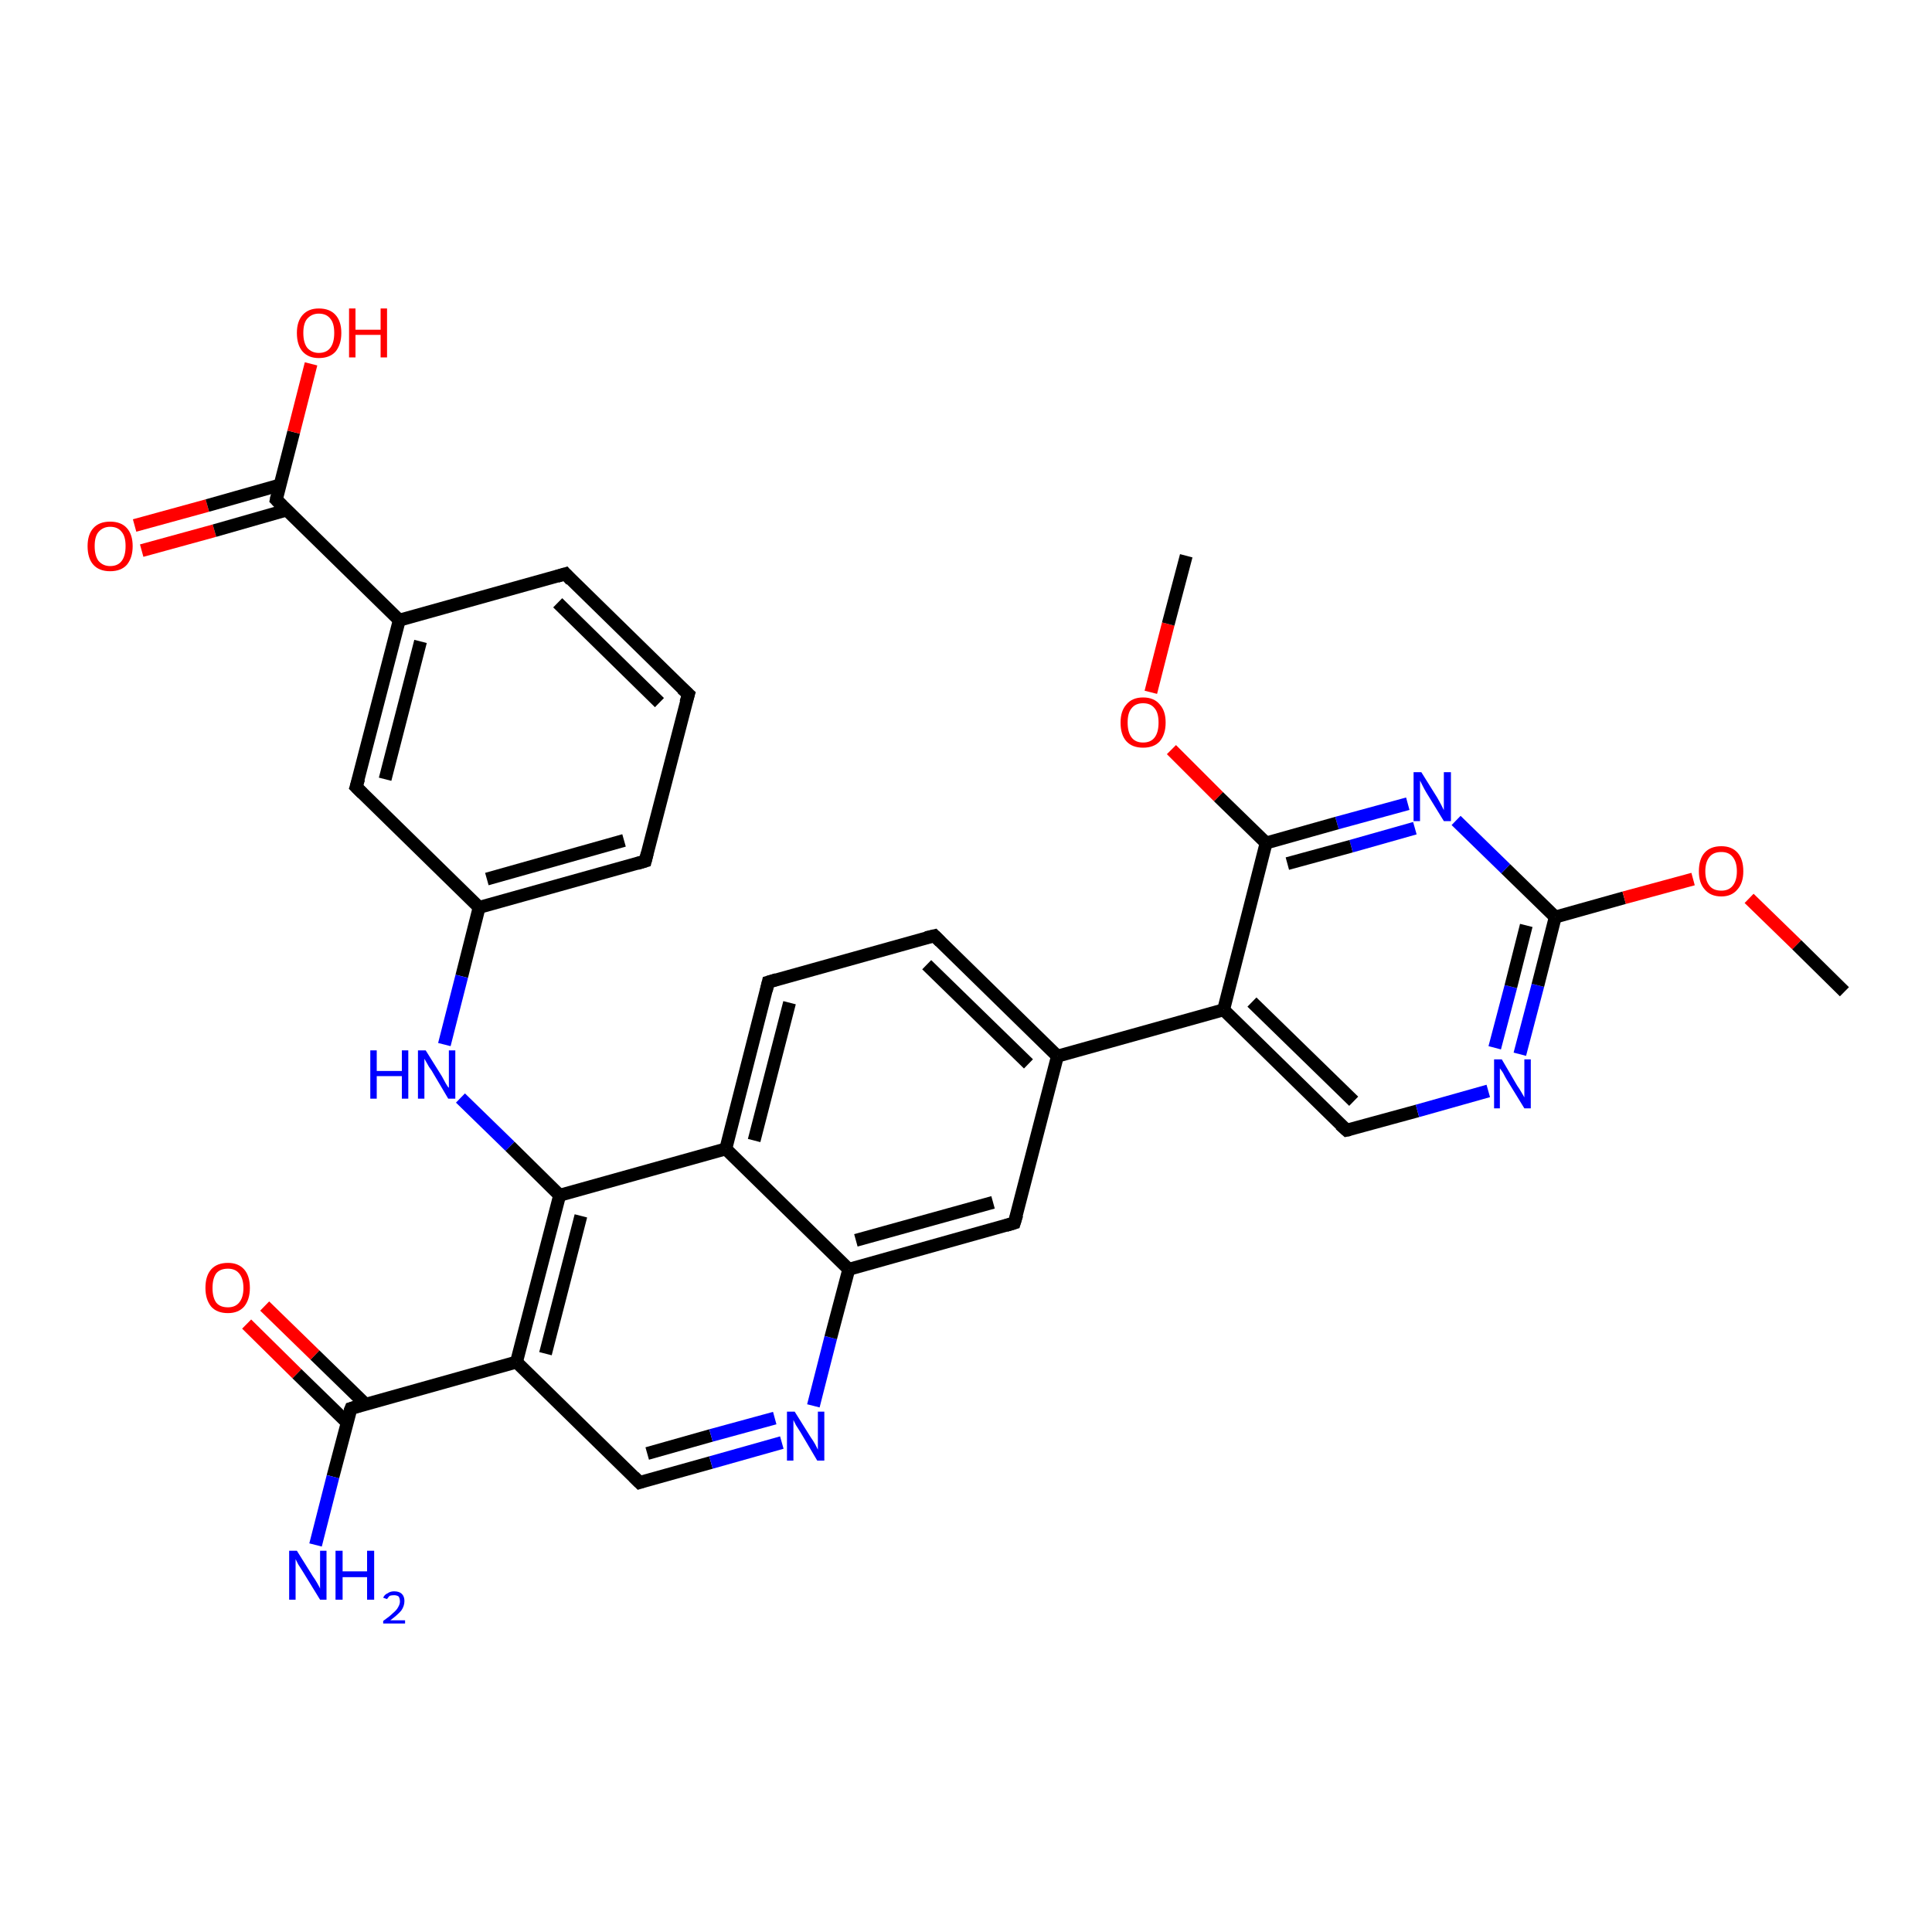 <?xml version='1.0' encoding='iso-8859-1'?>
<svg version='1.1' baseProfile='full'
              xmlns='http://www.w3.org/2000/svg'
                      xmlns:rdkit='http://www.rdkit.org/xml'
                      xmlns:xlink='http://www.w3.org/1999/xlink'
                  xml:space='preserve'
width='300px' height='300px' viewBox='0 0 300 300'>
<!-- END OF HEADER -->
<rect style='opacity:1.0;fill:#FFFFFF;stroke:none' width='300.0' height='300.0' x='0.0' y='0.0'> </rect>
<path class='bond-0 atom-0 atom-1' d='M 20.9,81.6 L 32.2,78.5' style='fill:none;fill-rule:evenodd;stroke:#FF0000;stroke-width:2.0px;stroke-linecap:butt;stroke-linejoin:miter;stroke-opacity:1' />
<path class='bond-0 atom-0 atom-1' d='M 32.2,78.5 L 43.5,75.3' style='fill:none;fill-rule:evenodd;stroke:#000000;stroke-width:2.0px;stroke-linecap:butt;stroke-linejoin:miter;stroke-opacity:1' />
<path class='bond-0 atom-0 atom-1' d='M 22.0,85.5 L 33.3,82.4' style='fill:none;fill-rule:evenodd;stroke:#FF0000;stroke-width:2.0px;stroke-linecap:butt;stroke-linejoin:miter;stroke-opacity:1' />
<path class='bond-0 atom-0 atom-1' d='M 33.3,82.4 L 44.5,79.2' style='fill:none;fill-rule:evenodd;stroke:#000000;stroke-width:2.0px;stroke-linecap:butt;stroke-linejoin:miter;stroke-opacity:1' />
<path class='bond-1 atom-1 atom-2' d='M 42.9,77.6 L 45.6,67.1' style='fill:none;fill-rule:evenodd;stroke:#000000;stroke-width:2.0px;stroke-linecap:butt;stroke-linejoin:miter;stroke-opacity:1' />
<path class='bond-1 atom-1 atom-2' d='M 45.6,67.1 L 48.3,56.5' style='fill:none;fill-rule:evenodd;stroke:#FF0000;stroke-width:2.0px;stroke-linecap:butt;stroke-linejoin:miter;stroke-opacity:1' />
<path class='bond-2 atom-1 atom-3' d='M 42.9,77.6 L 62.0,96.3' style='fill:none;fill-rule:evenodd;stroke:#000000;stroke-width:2.0px;stroke-linecap:butt;stroke-linejoin:miter;stroke-opacity:1' />
<path class='bond-3 atom-3 atom-4' d='M 62.0,96.3 L 55.3,122.2' style='fill:none;fill-rule:evenodd;stroke:#000000;stroke-width:2.0px;stroke-linecap:butt;stroke-linejoin:miter;stroke-opacity:1' />
<path class='bond-3 atom-3 atom-4' d='M 65.3,99.6 L 59.8,121.0' style='fill:none;fill-rule:evenodd;stroke:#000000;stroke-width:2.0px;stroke-linecap:butt;stroke-linejoin:miter;stroke-opacity:1' />
<path class='bond-4 atom-4 atom-5' d='M 55.3,122.2 L 74.4,140.9' style='fill:none;fill-rule:evenodd;stroke:#000000;stroke-width:2.0px;stroke-linecap:butt;stroke-linejoin:miter;stroke-opacity:1' />
<path class='bond-5 atom-5 atom-6' d='M 74.4,140.9 L 100.2,133.7' style='fill:none;fill-rule:evenodd;stroke:#000000;stroke-width:2.0px;stroke-linecap:butt;stroke-linejoin:miter;stroke-opacity:1' />
<path class='bond-5 atom-5 atom-6' d='M 75.6,136.5 L 96.9,130.5' style='fill:none;fill-rule:evenodd;stroke:#000000;stroke-width:2.0px;stroke-linecap:butt;stroke-linejoin:miter;stroke-opacity:1' />
<path class='bond-6 atom-6 atom-7' d='M 100.2,133.7 L 106.9,107.8' style='fill:none;fill-rule:evenodd;stroke:#000000;stroke-width:2.0px;stroke-linecap:butt;stroke-linejoin:miter;stroke-opacity:1' />
<path class='bond-7 atom-7 atom-8' d='M 106.9,107.8 L 87.8,89.1' style='fill:none;fill-rule:evenodd;stroke:#000000;stroke-width:2.0px;stroke-linecap:butt;stroke-linejoin:miter;stroke-opacity:1' />
<path class='bond-7 atom-7 atom-8' d='M 102.4,109.1 L 86.6,93.6' style='fill:none;fill-rule:evenodd;stroke:#000000;stroke-width:2.0px;stroke-linecap:butt;stroke-linejoin:miter;stroke-opacity:1' />
<path class='bond-8 atom-5 atom-9' d='M 74.4,140.9 L 71.7,151.6' style='fill:none;fill-rule:evenodd;stroke:#000000;stroke-width:2.0px;stroke-linecap:butt;stroke-linejoin:miter;stroke-opacity:1' />
<path class='bond-8 atom-5 atom-9' d='M 71.7,151.6 L 69.0,162.2' style='fill:none;fill-rule:evenodd;stroke:#0000FF;stroke-width:2.0px;stroke-linecap:butt;stroke-linejoin:miter;stroke-opacity:1' />
<path class='bond-9 atom-9 atom-10' d='M 71.5,170.5 L 79.2,178.0' style='fill:none;fill-rule:evenodd;stroke:#0000FF;stroke-width:2.0px;stroke-linecap:butt;stroke-linejoin:miter;stroke-opacity:1' />
<path class='bond-9 atom-9 atom-10' d='M 79.2,178.0 L 86.9,185.6' style='fill:none;fill-rule:evenodd;stroke:#000000;stroke-width:2.0px;stroke-linecap:butt;stroke-linejoin:miter;stroke-opacity:1' />
<path class='bond-10 atom-10 atom-11' d='M 86.9,185.6 L 80.2,211.5' style='fill:none;fill-rule:evenodd;stroke:#000000;stroke-width:2.0px;stroke-linecap:butt;stroke-linejoin:miter;stroke-opacity:1' />
<path class='bond-10 atom-10 atom-11' d='M 90.2,188.8 L 84.7,210.2' style='fill:none;fill-rule:evenodd;stroke:#000000;stroke-width:2.0px;stroke-linecap:butt;stroke-linejoin:miter;stroke-opacity:1' />
<path class='bond-11 atom-11 atom-12' d='M 80.2,211.5 L 54.5,218.7' style='fill:none;fill-rule:evenodd;stroke:#000000;stroke-width:2.0px;stroke-linecap:butt;stroke-linejoin:miter;stroke-opacity:1' />
<path class='bond-12 atom-12 atom-13' d='M 56.7,218.0 L 48.9,210.4' style='fill:none;fill-rule:evenodd;stroke:#000000;stroke-width:2.0px;stroke-linecap:butt;stroke-linejoin:miter;stroke-opacity:1' />
<path class='bond-12 atom-12 atom-13' d='M 48.9,210.4 L 41.1,202.8' style='fill:none;fill-rule:evenodd;stroke:#FF0000;stroke-width:2.0px;stroke-linecap:butt;stroke-linejoin:miter;stroke-opacity:1' />
<path class='bond-12 atom-12 atom-13' d='M 53.9,220.9 L 46.1,213.3' style='fill:none;fill-rule:evenodd;stroke:#000000;stroke-width:2.0px;stroke-linecap:butt;stroke-linejoin:miter;stroke-opacity:1' />
<path class='bond-12 atom-12 atom-13' d='M 46.1,213.3 L 38.3,205.6' style='fill:none;fill-rule:evenodd;stroke:#FF0000;stroke-width:2.0px;stroke-linecap:butt;stroke-linejoin:miter;stroke-opacity:1' />
<path class='bond-13 atom-12 atom-14' d='M 54.5,218.7 L 51.7,229.3' style='fill:none;fill-rule:evenodd;stroke:#000000;stroke-width:2.0px;stroke-linecap:butt;stroke-linejoin:miter;stroke-opacity:1' />
<path class='bond-13 atom-12 atom-14' d='M 51.7,229.3 L 49.0,239.9' style='fill:none;fill-rule:evenodd;stroke:#0000FF;stroke-width:2.0px;stroke-linecap:butt;stroke-linejoin:miter;stroke-opacity:1' />
<path class='bond-14 atom-11 atom-15' d='M 80.2,211.5 L 99.3,230.2' style='fill:none;fill-rule:evenodd;stroke:#000000;stroke-width:2.0px;stroke-linecap:butt;stroke-linejoin:miter;stroke-opacity:1' />
<path class='bond-15 atom-15 atom-16' d='M 99.3,230.2 L 110.4,227.1' style='fill:none;fill-rule:evenodd;stroke:#000000;stroke-width:2.0px;stroke-linecap:butt;stroke-linejoin:miter;stroke-opacity:1' />
<path class='bond-15 atom-15 atom-16' d='M 110.4,227.1 L 121.4,224.0' style='fill:none;fill-rule:evenodd;stroke:#0000FF;stroke-width:2.0px;stroke-linecap:butt;stroke-linejoin:miter;stroke-opacity:1' />
<path class='bond-15 atom-15 atom-16' d='M 100.5,225.7 L 110.4,222.9' style='fill:none;fill-rule:evenodd;stroke:#000000;stroke-width:2.0px;stroke-linecap:butt;stroke-linejoin:miter;stroke-opacity:1' />
<path class='bond-15 atom-15 atom-16' d='M 110.4,222.9 L 120.3,220.2' style='fill:none;fill-rule:evenodd;stroke:#0000FF;stroke-width:2.0px;stroke-linecap:butt;stroke-linejoin:miter;stroke-opacity:1' />
<path class='bond-16 atom-16 atom-17' d='M 126.3,218.3 L 129.0,207.7' style='fill:none;fill-rule:evenodd;stroke:#0000FF;stroke-width:2.0px;stroke-linecap:butt;stroke-linejoin:miter;stroke-opacity:1' />
<path class='bond-16 atom-16 atom-17' d='M 129.0,207.7 L 131.8,197.1' style='fill:none;fill-rule:evenodd;stroke:#000000;stroke-width:2.0px;stroke-linecap:butt;stroke-linejoin:miter;stroke-opacity:1' />
<path class='bond-17 atom-17 atom-18' d='M 131.8,197.1 L 157.5,189.9' style='fill:none;fill-rule:evenodd;stroke:#000000;stroke-width:2.0px;stroke-linecap:butt;stroke-linejoin:miter;stroke-opacity:1' />
<path class='bond-17 atom-17 atom-18' d='M 132.9,192.6 L 154.2,186.7' style='fill:none;fill-rule:evenodd;stroke:#000000;stroke-width:2.0px;stroke-linecap:butt;stroke-linejoin:miter;stroke-opacity:1' />
<path class='bond-18 atom-18 atom-19' d='M 157.5,189.9 L 164.2,164.0' style='fill:none;fill-rule:evenodd;stroke:#000000;stroke-width:2.0px;stroke-linecap:butt;stroke-linejoin:miter;stroke-opacity:1' />
<path class='bond-19 atom-19 atom-20' d='M 164.2,164.0 L 190.0,156.8' style='fill:none;fill-rule:evenodd;stroke:#000000;stroke-width:2.0px;stroke-linecap:butt;stroke-linejoin:miter;stroke-opacity:1' />
<path class='bond-20 atom-20 atom-21' d='M 190.0,156.8 L 209.1,175.5' style='fill:none;fill-rule:evenodd;stroke:#000000;stroke-width:2.0px;stroke-linecap:butt;stroke-linejoin:miter;stroke-opacity:1' />
<path class='bond-20 atom-20 atom-21' d='M 194.4,155.6 L 210.2,171.0' style='fill:none;fill-rule:evenodd;stroke:#000000;stroke-width:2.0px;stroke-linecap:butt;stroke-linejoin:miter;stroke-opacity:1' />
<path class='bond-21 atom-21 atom-22' d='M 209.1,175.5 L 220.1,172.5' style='fill:none;fill-rule:evenodd;stroke:#000000;stroke-width:2.0px;stroke-linecap:butt;stroke-linejoin:miter;stroke-opacity:1' />
<path class='bond-21 atom-21 atom-22' d='M 220.1,172.5 L 231.1,169.4' style='fill:none;fill-rule:evenodd;stroke:#0000FF;stroke-width:2.0px;stroke-linecap:butt;stroke-linejoin:miter;stroke-opacity:1' />
<path class='bond-22 atom-22 atom-23' d='M 236.0,163.7 L 238.8,153.0' style='fill:none;fill-rule:evenodd;stroke:#0000FF;stroke-width:2.0px;stroke-linecap:butt;stroke-linejoin:miter;stroke-opacity:1' />
<path class='bond-22 atom-22 atom-23' d='M 238.8,153.0 L 241.5,142.4' style='fill:none;fill-rule:evenodd;stroke:#000000;stroke-width:2.0px;stroke-linecap:butt;stroke-linejoin:miter;stroke-opacity:1' />
<path class='bond-22 atom-22 atom-23' d='M 232.1,162.7 L 234.6,153.2' style='fill:none;fill-rule:evenodd;stroke:#0000FF;stroke-width:2.0px;stroke-linecap:butt;stroke-linejoin:miter;stroke-opacity:1' />
<path class='bond-22 atom-22 atom-23' d='M 234.6,153.2 L 237.0,143.7' style='fill:none;fill-rule:evenodd;stroke:#000000;stroke-width:2.0px;stroke-linecap:butt;stroke-linejoin:miter;stroke-opacity:1' />
<path class='bond-23 atom-23 atom-24' d='M 241.5,142.4 L 252.2,139.4' style='fill:none;fill-rule:evenodd;stroke:#000000;stroke-width:2.0px;stroke-linecap:butt;stroke-linejoin:miter;stroke-opacity:1' />
<path class='bond-23 atom-23 atom-24' d='M 252.2,139.4 L 262.9,136.5' style='fill:none;fill-rule:evenodd;stroke:#FF0000;stroke-width:2.0px;stroke-linecap:butt;stroke-linejoin:miter;stroke-opacity:1' />
<path class='bond-24 atom-24 atom-25' d='M 271.6,139.5 L 279.0,146.7' style='fill:none;fill-rule:evenodd;stroke:#FF0000;stroke-width:2.0px;stroke-linecap:butt;stroke-linejoin:miter;stroke-opacity:1' />
<path class='bond-24 atom-24 atom-25' d='M 279.0,146.7 L 286.4,154.0' style='fill:none;fill-rule:evenodd;stroke:#000000;stroke-width:2.0px;stroke-linecap:butt;stroke-linejoin:miter;stroke-opacity:1' />
<path class='bond-25 atom-23 atom-26' d='M 241.5,142.4 L 233.8,134.9' style='fill:none;fill-rule:evenodd;stroke:#000000;stroke-width:2.0px;stroke-linecap:butt;stroke-linejoin:miter;stroke-opacity:1' />
<path class='bond-25 atom-23 atom-26' d='M 233.8,134.9 L 226.1,127.4' style='fill:none;fill-rule:evenodd;stroke:#0000FF;stroke-width:2.0px;stroke-linecap:butt;stroke-linejoin:miter;stroke-opacity:1' />
<path class='bond-26 atom-26 atom-27' d='M 218.6,124.8 L 207.6,127.8' style='fill:none;fill-rule:evenodd;stroke:#0000FF;stroke-width:2.0px;stroke-linecap:butt;stroke-linejoin:miter;stroke-opacity:1' />
<path class='bond-26 atom-26 atom-27' d='M 207.6,127.8 L 196.6,130.9' style='fill:none;fill-rule:evenodd;stroke:#000000;stroke-width:2.0px;stroke-linecap:butt;stroke-linejoin:miter;stroke-opacity:1' />
<path class='bond-26 atom-26 atom-27' d='M 219.7,128.6 L 209.8,131.4' style='fill:none;fill-rule:evenodd;stroke:#0000FF;stroke-width:2.0px;stroke-linecap:butt;stroke-linejoin:miter;stroke-opacity:1' />
<path class='bond-26 atom-26 atom-27' d='M 209.8,131.4 L 199.9,134.1' style='fill:none;fill-rule:evenodd;stroke:#000000;stroke-width:2.0px;stroke-linecap:butt;stroke-linejoin:miter;stroke-opacity:1' />
<path class='bond-27 atom-27 atom-28' d='M 196.6,130.9 L 189.2,123.7' style='fill:none;fill-rule:evenodd;stroke:#000000;stroke-width:2.0px;stroke-linecap:butt;stroke-linejoin:miter;stroke-opacity:1' />
<path class='bond-27 atom-27 atom-28' d='M 189.2,123.7 L 181.9,116.4' style='fill:none;fill-rule:evenodd;stroke:#FF0000;stroke-width:2.0px;stroke-linecap:butt;stroke-linejoin:miter;stroke-opacity:1' />
<path class='bond-28 atom-28 atom-29' d='M 178.7,107.5 L 181.4,96.9' style='fill:none;fill-rule:evenodd;stroke:#FF0000;stroke-width:2.0px;stroke-linecap:butt;stroke-linejoin:miter;stroke-opacity:1' />
<path class='bond-28 atom-28 atom-29' d='M 181.4,96.9 L 184.2,86.3' style='fill:none;fill-rule:evenodd;stroke:#000000;stroke-width:2.0px;stroke-linecap:butt;stroke-linejoin:miter;stroke-opacity:1' />
<path class='bond-29 atom-19 atom-30' d='M 164.2,164.0 L 145.1,145.3' style='fill:none;fill-rule:evenodd;stroke:#000000;stroke-width:2.0px;stroke-linecap:butt;stroke-linejoin:miter;stroke-opacity:1' />
<path class='bond-29 atom-19 atom-30' d='M 159.7,165.2 L 143.9,149.8' style='fill:none;fill-rule:evenodd;stroke:#000000;stroke-width:2.0px;stroke-linecap:butt;stroke-linejoin:miter;stroke-opacity:1' />
<path class='bond-30 atom-30 atom-31' d='M 145.1,145.3 L 119.3,152.5' style='fill:none;fill-rule:evenodd;stroke:#000000;stroke-width:2.0px;stroke-linecap:butt;stroke-linejoin:miter;stroke-opacity:1' />
<path class='bond-31 atom-31 atom-32' d='M 119.3,152.5 L 112.7,178.4' style='fill:none;fill-rule:evenodd;stroke:#000000;stroke-width:2.0px;stroke-linecap:butt;stroke-linejoin:miter;stroke-opacity:1' />
<path class='bond-31 atom-31 atom-32' d='M 122.6,155.7 L 117.1,177.1' style='fill:none;fill-rule:evenodd;stroke:#000000;stroke-width:2.0px;stroke-linecap:butt;stroke-linejoin:miter;stroke-opacity:1' />
<path class='bond-32 atom-8 atom-3' d='M 87.8,89.1 L 62.0,96.3' style='fill:none;fill-rule:evenodd;stroke:#000000;stroke-width:2.0px;stroke-linecap:butt;stroke-linejoin:miter;stroke-opacity:1' />
<path class='bond-33 atom-27 atom-20' d='M 196.6,130.9 L 190.0,156.8' style='fill:none;fill-rule:evenodd;stroke:#000000;stroke-width:2.0px;stroke-linecap:butt;stroke-linejoin:miter;stroke-opacity:1' />
<path class='bond-34 atom-32 atom-17' d='M 112.7,178.4 L 131.8,197.1' style='fill:none;fill-rule:evenodd;stroke:#000000;stroke-width:2.0px;stroke-linecap:butt;stroke-linejoin:miter;stroke-opacity:1' />
<path class='bond-35 atom-32 atom-10' d='M 112.7,178.4 L 86.9,185.6' style='fill:none;fill-rule:evenodd;stroke:#000000;stroke-width:2.0px;stroke-linecap:butt;stroke-linejoin:miter;stroke-opacity:1' />
<path d='M 43.0,77.1 L 42.9,77.6 L 43.8,78.5' style='fill:none;stroke:#000000;stroke-width:2.0px;stroke-linecap:butt;stroke-linejoin:miter;stroke-opacity:1;' />
<path d='M 55.7,120.9 L 55.3,122.2 L 56.3,123.2' style='fill:none;stroke:#000000;stroke-width:2.0px;stroke-linecap:butt;stroke-linejoin:miter;stroke-opacity:1;' />
<path d='M 98.9,134.1 L 100.2,133.7 L 100.5,132.5' style='fill:none;stroke:#000000;stroke-width:2.0px;stroke-linecap:butt;stroke-linejoin:miter;stroke-opacity:1;' />
<path d='M 106.5,109.1 L 106.9,107.8 L 105.9,106.9' style='fill:none;stroke:#000000;stroke-width:2.0px;stroke-linecap:butt;stroke-linejoin:miter;stroke-opacity:1;' />
<path d='M 88.7,90.1 L 87.8,89.1 L 86.5,89.5' style='fill:none;stroke:#000000;stroke-width:2.0px;stroke-linecap:butt;stroke-linejoin:miter;stroke-opacity:1;' />
<path d='M 55.8,218.3 L 54.5,218.7 L 54.3,219.2' style='fill:none;stroke:#000000;stroke-width:2.0px;stroke-linecap:butt;stroke-linejoin:miter;stroke-opacity:1;' />
<path d='M 98.4,229.3 L 99.3,230.2 L 99.9,230.0' style='fill:none;stroke:#000000;stroke-width:2.0px;stroke-linecap:butt;stroke-linejoin:miter;stroke-opacity:1;' />
<path d='M 156.2,190.3 L 157.5,189.9 L 157.9,188.6' style='fill:none;stroke:#000000;stroke-width:2.0px;stroke-linecap:butt;stroke-linejoin:miter;stroke-opacity:1;' />
<path d='M 208.1,174.6 L 209.1,175.5 L 209.6,175.4' style='fill:none;stroke:#000000;stroke-width:2.0px;stroke-linecap:butt;stroke-linejoin:miter;stroke-opacity:1;' />
<path d='M 146.0,146.2 L 145.1,145.3 L 143.8,145.6' style='fill:none;stroke:#000000;stroke-width:2.0px;stroke-linecap:butt;stroke-linejoin:miter;stroke-opacity:1;' />
<path d='M 120.6,152.1 L 119.3,152.5 L 119.0,153.8' style='fill:none;stroke:#000000;stroke-width:2.0px;stroke-linecap:butt;stroke-linejoin:miter;stroke-opacity:1;' />
<path class='atom-0' d='M 13.6 84.8
Q 13.6 83.0, 14.5 82.0
Q 15.4 81.0, 17.1 81.0
Q 18.8 81.0, 19.7 82.0
Q 20.6 83.0, 20.6 84.8
Q 20.6 86.6, 19.7 87.7
Q 18.8 88.7, 17.1 88.7
Q 15.4 88.7, 14.5 87.7
Q 13.6 86.7, 13.6 84.8
M 17.1 87.9
Q 18.3 87.9, 18.9 87.1
Q 19.5 86.3, 19.5 84.8
Q 19.5 83.3, 18.9 82.6
Q 18.3 81.8, 17.1 81.8
Q 16.0 81.8, 15.3 82.6
Q 14.7 83.3, 14.7 84.8
Q 14.7 86.3, 15.3 87.1
Q 16.0 87.9, 17.1 87.9
' fill='#FF0000'/>
<path class='atom-2' d='M 46.1 51.7
Q 46.1 49.9, 47.0 48.9
Q 47.9 47.9, 49.5 47.9
Q 51.2 47.9, 52.1 48.9
Q 53.0 49.9, 53.0 51.7
Q 53.0 53.5, 52.1 54.6
Q 51.2 55.6, 49.5 55.6
Q 47.9 55.6, 47.0 54.6
Q 46.1 53.6, 46.1 51.7
M 49.5 54.8
Q 50.7 54.8, 51.3 54.0
Q 51.9 53.2, 51.9 51.7
Q 51.9 50.2, 51.3 49.5
Q 50.7 48.7, 49.5 48.7
Q 48.4 48.7, 47.7 49.5
Q 47.1 50.2, 47.1 51.7
Q 47.1 53.2, 47.7 54.0
Q 48.4 54.8, 49.5 54.8
' fill='#FF0000'/>
<path class='atom-2' d='M 54.2 47.9
L 55.2 47.9
L 55.2 51.2
L 59.1 51.2
L 59.1 47.9
L 60.1 47.9
L 60.1 55.5
L 59.1 55.5
L 59.1 52.0
L 55.2 52.0
L 55.2 55.5
L 54.2 55.5
L 54.2 47.9
' fill='#FF0000'/>
<path class='atom-9' d='M 57.5 163.1
L 58.5 163.1
L 58.5 166.3
L 62.4 166.3
L 62.4 163.1
L 63.4 163.1
L 63.4 170.6
L 62.4 170.6
L 62.4 167.1
L 58.5 167.1
L 58.5 170.6
L 57.5 170.6
L 57.5 163.1
' fill='#0000FF'/>
<path class='atom-9' d='M 66.1 163.1
L 68.6 167.1
Q 68.8 167.5, 69.2 168.2
Q 69.6 168.9, 69.7 168.9
L 69.7 163.1
L 70.7 163.1
L 70.7 170.6
L 69.6 170.6
L 67.0 166.2
Q 66.6 165.7, 66.3 165.1
Q 66.0 164.6, 65.9 164.4
L 65.9 170.6
L 64.9 170.6
L 64.9 163.1
L 66.1 163.1
' fill='#0000FF'/>
<path class='atom-13' d='M 31.9 200.0
Q 31.9 198.1, 32.8 197.1
Q 33.7 196.1, 35.4 196.1
Q 37.0 196.1, 37.9 197.1
Q 38.8 198.1, 38.8 200.0
Q 38.8 201.8, 37.9 202.9
Q 37.0 203.9, 35.4 203.9
Q 33.7 203.9, 32.8 202.9
Q 31.9 201.8, 31.9 200.0
M 35.4 203.0
Q 36.5 203.0, 37.1 202.3
Q 37.8 201.5, 37.8 200.0
Q 37.8 198.5, 37.1 197.7
Q 36.5 197.0, 35.4 197.0
Q 34.2 197.0, 33.6 197.7
Q 33.0 198.5, 33.0 200.0
Q 33.0 201.5, 33.6 202.3
Q 34.2 203.0, 35.4 203.0
' fill='#FF0000'/>
<path class='atom-14' d='M 46.1 240.8
L 48.6 244.8
Q 48.9 245.2, 49.3 245.9
Q 49.7 246.6, 49.7 246.7
L 49.7 240.8
L 50.7 240.8
L 50.7 248.4
L 49.7 248.4
L 47.0 244.0
Q 46.7 243.5, 46.3 242.9
Q 46.0 242.3, 45.9 242.1
L 45.9 248.4
L 44.9 248.4
L 44.9 240.8
L 46.1 240.8
' fill='#0000FF'/>
<path class='atom-14' d='M 52.1 240.8
L 53.2 240.8
L 53.2 244.0
L 57.0 244.0
L 57.0 240.8
L 58.1 240.8
L 58.1 248.4
L 57.0 248.4
L 57.0 244.9
L 53.2 244.9
L 53.2 248.4
L 52.1 248.4
L 52.1 240.8
' fill='#0000FF'/>
<path class='atom-14' d='M 59.5 248.1
Q 59.7 247.6, 60.2 247.4
Q 60.6 247.1, 61.2 247.1
Q 62.0 247.1, 62.4 247.5
Q 62.8 247.9, 62.8 248.6
Q 62.8 249.4, 62.3 250.1
Q 61.7 250.8, 60.6 251.6
L 62.9 251.6
L 62.9 252.1
L 59.5 252.1
L 59.5 251.7
Q 60.5 251.0, 61.0 250.5
Q 61.6 250.0, 61.8 249.6
Q 62.1 249.1, 62.1 248.7
Q 62.1 248.2, 61.9 247.9
Q 61.6 247.7, 61.2 247.7
Q 60.8 247.7, 60.5 247.8
Q 60.3 248.0, 60.1 248.3
L 59.5 248.1
' fill='#0000FF'/>
<path class='atom-16' d='M 123.4 219.2
L 125.9 223.2
Q 126.2 223.6, 126.6 224.3
Q 127.0 225.1, 127.0 225.1
L 127.0 219.2
L 128.0 219.2
L 128.0 226.8
L 126.9 226.8
L 124.3 222.4
Q 124.0 221.9, 123.6 221.3
Q 123.3 220.7, 123.2 220.5
L 123.2 226.8
L 122.2 226.8
L 122.2 219.2
L 123.4 219.2
' fill='#0000FF'/>
<path class='atom-22' d='M 233.2 164.5
L 235.6 168.6
Q 235.9 169.0, 236.3 169.7
Q 236.7 170.4, 236.7 170.4
L 236.7 164.5
L 237.7 164.5
L 237.7 172.1
L 236.7 172.1
L 234.0 167.7
Q 233.7 167.2, 233.4 166.6
Q 233.0 166.0, 232.9 165.9
L 232.9 172.1
L 232.0 172.1
L 232.0 164.5
L 233.2 164.5
' fill='#0000FF'/>
<path class='atom-24' d='M 263.8 135.3
Q 263.8 133.4, 264.7 132.4
Q 265.6 131.4, 267.3 131.4
Q 268.9 131.4, 269.8 132.4
Q 270.7 133.4, 270.7 135.3
Q 270.7 137.1, 269.8 138.1
Q 268.9 139.2, 267.3 139.2
Q 265.6 139.2, 264.7 138.1
Q 263.8 137.1, 263.8 135.3
M 267.3 138.3
Q 268.4 138.3, 269.0 137.6
Q 269.7 136.8, 269.7 135.3
Q 269.7 133.8, 269.0 133.0
Q 268.4 132.3, 267.3 132.3
Q 266.1 132.3, 265.5 133.0
Q 264.8 133.8, 264.8 135.3
Q 264.8 136.8, 265.5 137.6
Q 266.1 138.3, 267.3 138.3
' fill='#FF0000'/>
<path class='atom-26' d='M 220.7 119.9
L 223.2 123.9
Q 223.4 124.3, 223.8 125.0
Q 224.2 125.8, 224.2 125.8
L 224.2 119.9
L 225.3 119.9
L 225.3 127.5
L 224.2 127.5
L 221.5 123.1
Q 221.2 122.6, 220.9 122.0
Q 220.6 121.4, 220.5 121.2
L 220.5 127.5
L 219.5 127.5
L 219.5 119.9
L 220.7 119.9
' fill='#0000FF'/>
<path class='atom-28' d='M 174.0 112.2
Q 174.0 110.4, 174.9 109.4
Q 175.8 108.3, 177.5 108.3
Q 179.2 108.3, 180.1 109.4
Q 181.0 110.4, 181.0 112.2
Q 181.0 114.0, 180.1 115.1
Q 179.2 116.1, 177.5 116.1
Q 175.8 116.1, 174.9 115.1
Q 174.0 114.1, 174.0 112.2
M 177.5 115.3
Q 178.7 115.3, 179.3 114.5
Q 179.9 113.7, 179.9 112.2
Q 179.9 110.7, 179.3 110.0
Q 178.7 109.2, 177.5 109.2
Q 176.3 109.2, 175.7 110.0
Q 175.1 110.7, 175.1 112.2
Q 175.1 113.7, 175.7 114.5
Q 176.3 115.3, 177.5 115.3
' fill='#FF0000'/>
</svg>
